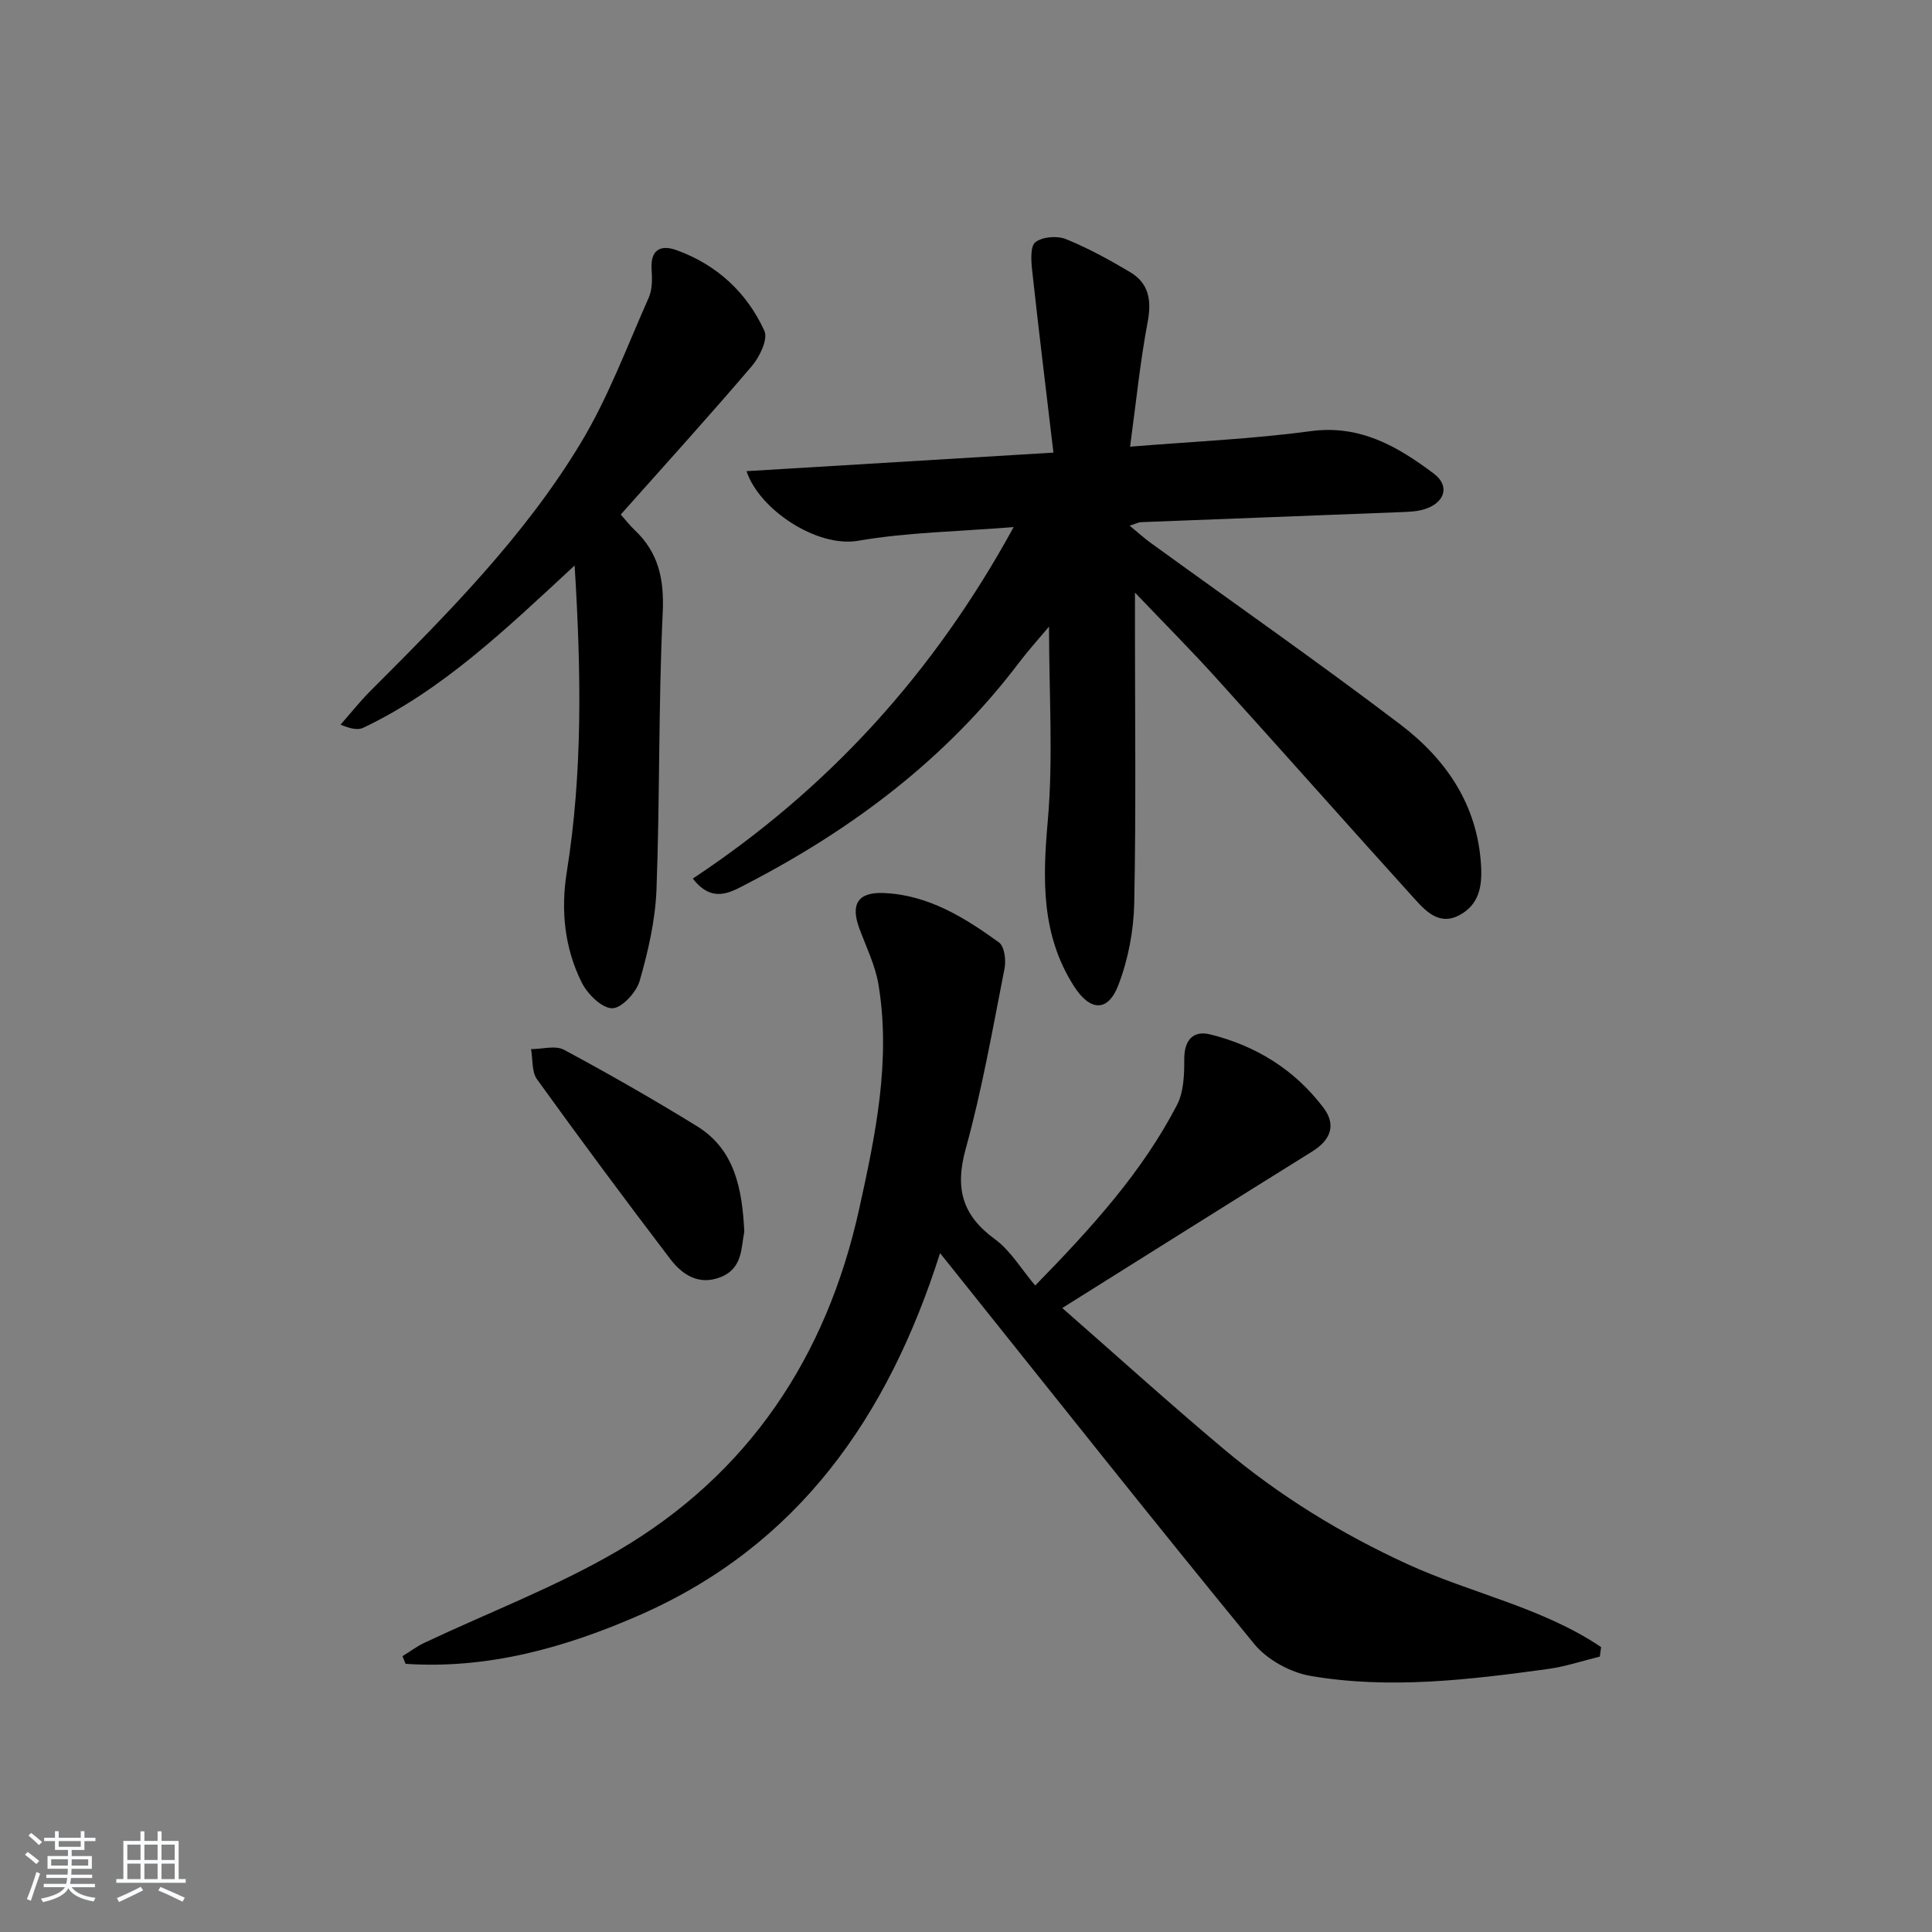 <svg enable-background="new 0 0 400 400" viewBox="0 0 400 400" xmlns="http://www.w3.org/2000/svg"><rect x="0" y="0" width="400" height="400" fill="#808080" stroke="none"/><path d="m5.17 384 .55-.58c.85.61 1.65 1.24 2.4 1.87l-.59.64c-.83-.73-1.62-1.38-2.36-1.93m1.22 9.53-.82-.34c.71-1.76 1.37-3.64 1.98-5.63.24.13.5.25.76.36-.6 1.67-1.24 3.54-1.92 5.61m-.5-13.5.57-.54c.56.44 1.31 1.06 2.26 1.87l-.65.64c-.67-.66-1.4-1.32-2.18-1.97m3.25.46h2.24v-1.36h.77v1.36h4.57v-1.36h.76v1.36h2.28v.69h-2.28v1.84h-2.64v1.26h4.18v2.64h-4.21c0 .45-.02.86-.05 1.21h4.32v.69h-4.38c-.04.34-.1.75-.19 1.22h5.15v.69h-4.82c.87 1.19 2.51 1.92 4.93 2.19-.17.31-.3.57-.37.76-2.77-.49-4.52-1.41-5.26-2.76-.56 1.26-2.3 2.23-5.24 2.9-.12-.24-.26-.48-.43-.72 2.73-.55 4.38-1.34 4.96-2.38h-4.38v-.69h4.65c.1-.38.17-.79.21-1.22h-4.32v-.69h4.4c.03-.34.05-.75.05-1.21h-4.2v-2.64h4.23v-1.26h-2.69v-1.84h-2.24zm1.46 4.46v1.29h3.45c.01-.4.02-.57.01-.53v-.32-.45h-3.46zm1.55-2.59h4.57v-1.19h-4.57zm6.11 2.59h-3.42v.77c-.01.19-.01.37-.02.53h3.44z" fill="#fafbfc"/><path d="m32.63 379.16h.82v1.98h3.54v7.89h1.46v.78h-14.37v-.78h1.46v-7.89h3.54v-1.98h.82v1.98h2.73zm-3.49 11.48.5.73c-1.61.82-3.28 1.63-5 2.42-.13-.27-.28-.55-.44-.82 1.75-.73 3.4-1.5 4.94-2.33m-2.78-5.55h2.73v-3.18h-2.73zm0 3.95h2.73v-3.2h-2.73zm3.54-3.95h2.73v-3.18h-2.73zm0 3.95h2.73v-3.2h-2.73zm7.89 4.68c-1.84-.92-3.51-1.7-5.02-2.32l.45-.73c1.89.8 3.57 1.55 5.04 2.23zm-1.62-11.81h-2.73v3.18h2.73zm-2.73 7.13h2.73v-3.2h-2.73z" fill="#fafbfc"/><g fill="#000001"><path d="m194.63 259.45c-10.84 34.07-29.45 60.59-62.28 74.97-15.42 6.75-31.41 11.19-48.38 10.06-.21-.53-.42-1.06-.64-1.59 1.51-.93 2.94-2.01 4.53-2.76 13.36-6.32 27.32-11.61 40.02-19.04 27.16-15.89 43.26-40.21 50.01-70.81 3.37-15.28 6.58-30.63 4-46.38-.66-4.02-2.56-7.85-3.99-11.73-1.82-4.95-.3-7.49 5.02-7.28 9.2.36 16.75 5.05 23.91 10.23 1.13.82 1.49 3.68 1.15 5.39-2.46 12.49-4.65 25.09-8.04 37.34-2.25 8.14-.77 13.73 6.03 18.7 3.27 2.39 5.48 6.21 8.36 9.6 11.85-12.12 22.18-23.56 29.36-37.39 1.41-2.72 1.51-6.34 1.5-9.54-.01-3.7 1.71-5.96 5.35-5.06 9.5 2.34 17.49 7.31 23.43 15.13 2.72 3.57 1.59 6.7-2.27 9.1-16.91 10.53-33.78 21.14-51.77 32.42 11.36 9.95 22.25 19.81 33.5 29.25 11.52 9.66 24.22 17.47 37.95 23.77 13.21 6.06 27.9 8.95 40.11 17.18-.09.66-.17 1.32-.26 1.97-3.59.88-7.13 2.07-10.76 2.57-16.33 2.23-32.75 4.23-49.14 1.43-4.19-.72-8.99-3.36-11.67-6.63-21.21-25.87-41.98-52.1-62.88-78.22-.5-.62-.99-1.23-2.15-2.68z"/><path d="m143.44 181.9c28.2-18.69 49.93-42.61 66.43-72.78-11.53.94-22.02 1.08-32.22 2.84-8.49 1.46-20.46-6.44-23.09-14.41 20.88-1.26 41.46-2.51 63.54-3.84-1.52-12.87-3.05-25.32-4.41-37.78-.21-1.96-.4-4.96.68-5.79 1.47-1.12 4.49-1.37 6.3-.64 4.59 1.85 8.99 4.28 13.26 6.81 3.94 2.33 4.53 5.85 3.68 10.36-1.56 8.24-2.39 16.62-3.64 25.81 13.35-1.09 25.42-1.59 37.33-3.21 10.28-1.4 18.07 3.17 25.55 8.78 3.4 2.55 2.31 6.04-1.9 7.37-1.55.49-3.26.55-4.91.61-17.95.71-35.9 1.38-53.85 2.08-.45.02-.89.27-2.31.72 1.76 1.45 2.98 2.57 4.32 3.54 17.23 12.49 34.67 24.68 51.62 37.54 9.54 7.23 16.11 16.69 16.82 29.35.25 4.36-.45 8.02-4.46 10.2-3.96 2.15-6.75-.53-9.08-3.11-13.85-15.3-27.53-30.76-41.38-46.06-5.23-5.79-10.75-11.32-16.74-17.6v6.88c0 19.16.24 38.32-.15 57.47-.12 5.68-1.25 11.61-3.28 16.9-2.19 5.72-5.92 5.42-9.26.15-6.74-10.64-6.43-22.06-5.36-34.13 1.15-12.99.26-26.17.26-40.23-2.28 2.72-4.3 4.94-6.11 7.33-15.05 19.92-34.44 34.52-56.41 45.91-3.36 1.75-7.17 4.18-11.23-1.07z"/><path d="m118.97 117.08c-14.35 13.29-27.31 25.75-43.74 33.59-1.09.52-2.55.27-4.72-.64 2.07-2.35 4.02-4.82 6.23-7.03 15.9-15.9 31.8-31.9 43.48-51.25 5.69-9.43 9.58-19.96 14.08-30.09.76-1.7.75-3.89.61-5.82-.29-4.14 1.84-5.25 5.19-4.04 8.32 3.02 14.53 8.75 18.16 16.7.78 1.71-.97 5.38-2.58 7.27-8.83 10.36-17.99 20.44-27.16 30.76 1.08 1.22 1.88 2.27 2.83 3.16 4.98 4.68 6.18 10.18 5.86 17.08-.9 19.1-.58 38.25-1.29 57.36-.24 6.37-1.72 12.79-3.48 18.94-.68 2.38-3.74 5.7-5.69 5.68-2.17-.02-5.13-2.95-6.31-5.33-3.56-7.15-4.36-14.92-3.1-22.83 3.3-20.6 3.01-41.28 1.63-63.51z"/><path d="m154.1 255.03c-.68 3.19-.27 7.57-4.92 9.39-4.52 1.77-7.93-.5-10.42-3.77-9.35-12.27-18.55-24.67-27.57-37.18-1.13-1.57-.86-4.15-1.24-6.26 2.3 0 5.04-.82 6.83.14 9.32 5.01 18.52 10.27 27.53 15.82 7.79 4.82 9.35 12.84 9.79 21.86z"/></g></svg>